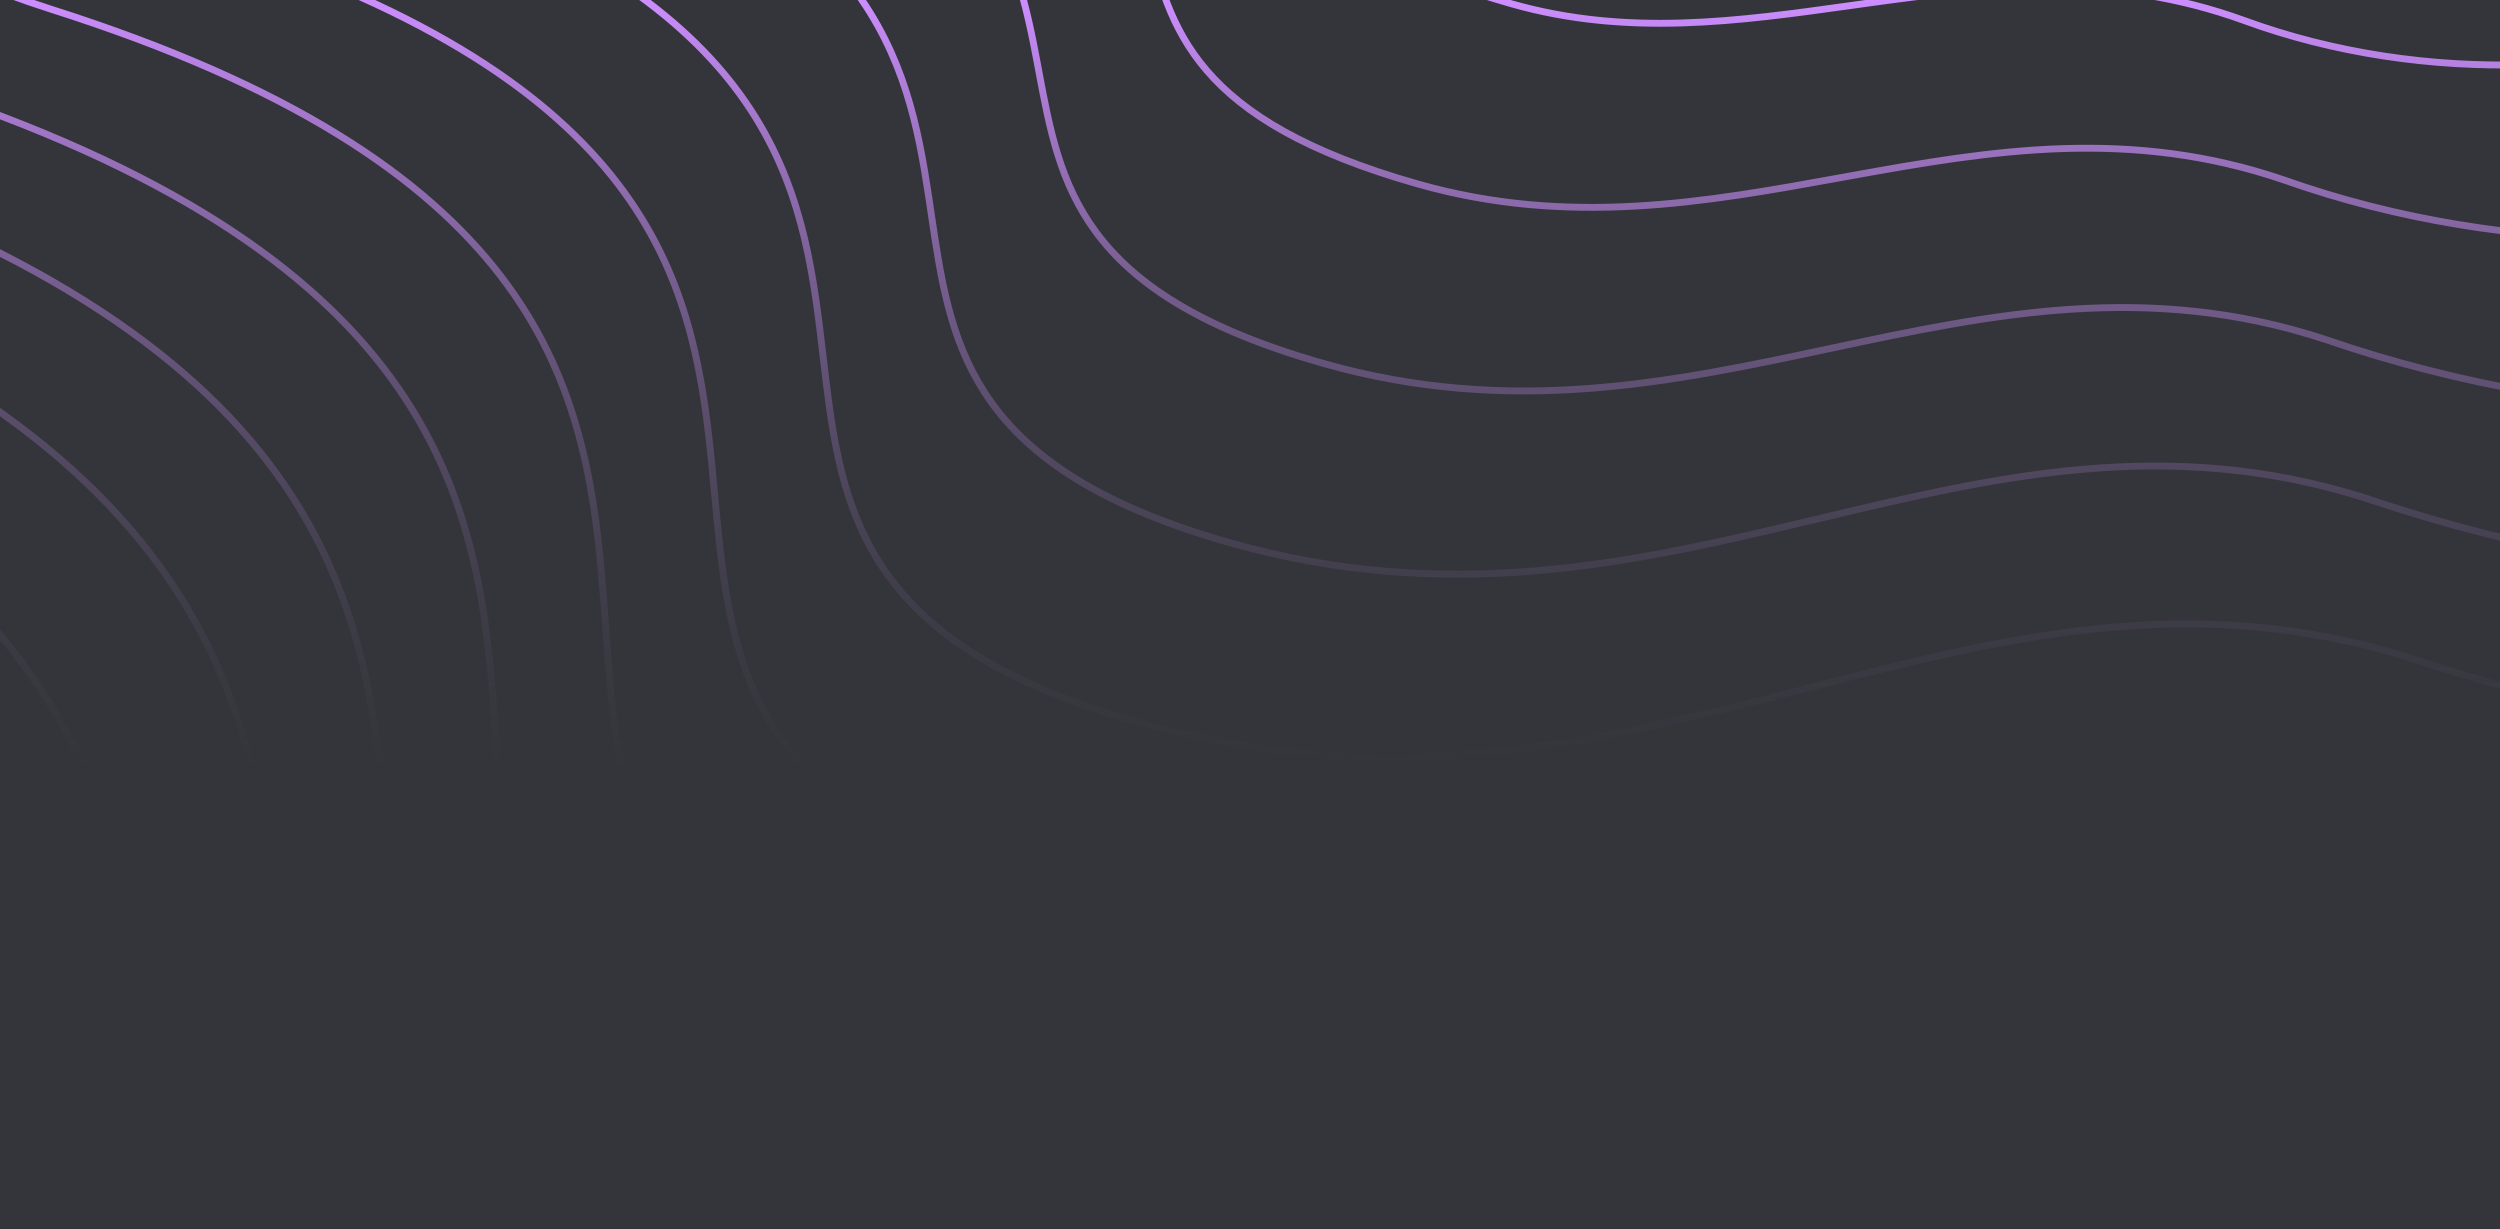 <svg viewBox="0 0 364 179" fill="none" xmlns="http://www.w3.org/2000/svg">
<g clip-path="url(#clip0_3940_76376)">
<mask id="path-1-inside-1_3940_76376" fill="white">
<path d="M0 0H364V179H0V0Z"/>
</mask>
<path d="M0 0H364V179H0V0Z" fill="#34353B"/>
<path fill-rule="evenodd" clip-rule="evenodd" d="M223.945 451.026C149.145 474.602 69.214 496.784 -35.254 467.332C-87.515 452.599 -111.156 429.908 -122.109 402.596C-127.577 388.964 -129.87 374.212 -131.016 358.79C-131.676 349.908 -131.956 340.766 -132.241 331.481L-132.241 331.478L-132.241 331.476L-132.241 331.474L-132.241 331.472L-132.241 331.469L-132.241 331.468L-132.241 331.466L-132.241 331.464L-132.241 331.462L-132.241 331.46L-132.241 331.459L-132.241 331.457L-132.241 331.456C-132.449 324.659 -132.66 317.786 -133.025 310.883C-134.751 278.138 -139.927 244.35 -164.537 212.81C-189.154 181.263 -233.269 151.895 -313.028 128.138C-392.954 104.331 -443.193 59.826 -469.185 6.348C-495.172 -47.12 -496.894 -109.501 -479.899 -169.026C-445.917 -288.056 -337.038 -395.838 -197.262 -398.294C-127.522 -399.519 -80.045 -404.91 -43.694 -414.85C-7.359 -424.786 17.877 -439.273 43.131 -458.725C56.567 -469.075 70.015 -480.838 85.143 -494.071C126.894 -530.591 181.442 -578.305 283.871 -638.405C423.567 -720.37 611.023 -704.4 748.909 -637.933C817.857 -604.697 874.465 -558.811 906.521 -506.165C938.588 -453.5 946.081 -394.072 916.775 -333.854C887.558 -273.821 872.98 -232.282 869.337 -198.581C865.697 -164.912 872.969 -139.032 887.55 -110.295C895.537 -94.553 905.724 -77.948 917.508 -58.74L917.509 -58.739C948.759 -7.802 991.237 61.436 1033.69 181.41C1060.71 257.802 1055.98 317.131 1029.06 361.686C1002.14 406.225 953.11 435.894 891.752 453.11C769.047 487.54 596.784 472.247 452.4 426.156C372.865 403.778 306.257 424.915 235.927 447.233C231.946 448.496 227.953 449.763 223.945 451.026ZM235.68 446.262C305.966 423.956 372.844 402.731 452.679 425.196L452.687 425.198L452.696 425.201C596.969 471.258 769.025 486.507 891.482 452.147C952.707 434.968 1001.47 405.408 1028.2 361.168C1054.93 316.944 1059.7 257.946 1032.74 181.744C990.334 61.88 947.954 -7.196 916.709 -58.124C904.903 -77.368 894.686 -94.02 886.658 -109.843C872.016 -138.701 864.677 -164.777 868.343 -198.689C872.005 -232.569 886.648 -274.235 915.876 -334.292C945.014 -394.164 937.581 -453.232 905.666 -505.645C873.74 -558.078 817.309 -603.852 748.474 -637.033C610.794 -703.4 423.705 -719.291 284.378 -637.542C182.038 -577.495 127.6 -529.878 85.856 -493.363C70.707 -480.112 57.229 -468.323 43.741 -457.933C18.405 -438.417 -6.947 -423.862 -43.431 -413.885C-79.899 -403.913 -127.472 -398.52 -197.244 -397.294C-336.491 -394.848 -445.05 -287.45 -478.938 -168.751C-495.879 -109.413 -494.144 -47.293 -468.286 5.911C-442.432 59.104 -392.437 103.441 -312.742 127.18C-232.879 150.968 -188.543 180.42 -163.749 212.195C-138.949 243.978 -133.756 278.017 -132.026 310.831C-131.66 317.764 -131.45 324.626 -131.243 331.399L-131.243 331.403L-131.241 331.458L-131.241 331.464L-131.241 331.47L-131.24 331.476L-131.24 331.483L-131.239 331.49C-130.956 340.746 -130.678 349.836 -130.018 358.716C-128.876 374.094 -126.593 388.729 -121.181 402.224C-110.375 429.167 -87.041 451.693 -34.983 466.37C69.189 495.738 148.879 473.637 223.645 450.073C227.669 448.804 231.68 447.531 235.68 446.262ZM-19.103 438.201C80.025 466.158 155.871 445.101 226.844 422.724C230.646 421.525 234.434 420.322 238.211 419.123C304.941 397.94 368.133 377.88 443.589 399.118C580.586 442.867 744.037 457.383 860.468 424.702C918.689 408.359 965.218 380.196 990.761 337.913C1016.31 295.615 1020.8 239.293 995.153 166.78C954.877 52.902 914.571 -12.821 884.92 -61.17C873.74 -79.4 864.074 -95.161 856.497 -110.101C842.664 -137.373 835.766 -161.934 839.219 -193.885C842.675 -225.869 856.505 -265.292 884.226 -322.274C912.036 -379.439 904.926 -435.856 874.496 -485.85C844.077 -535.825 790.363 -579.382 724.94 -610.93C594.107 -674.021 416.236 -689.181 283.682 -611.376C186.492 -554.33 134.734 -509.039 95.12 -474.375L95.118 -474.374L95.117 -474.373L95.111 -474.368L95.109 -474.366L95.109 -474.365C80.76 -461.81 68.005 -450.649 55.261 -440.828C31.302 -422.367 7.36 -408.618 -27.111 -399.188C-61.599 -389.754 -106.643 -384.637 -172.812 -383.474C-305.447 -381.144 -408.762 -278.829 -441.007 -165.842C-457.133 -109.338 -455.5 -50.121 -430.84 0.636C-406.175 51.403 -358.501 93.649 -282.659 116.248C-206.986 138.797 -165.134 166.67 -141.783 196.608C-118.437 226.538 -113.526 258.602 -111.888 289.681C-111.542 296.233 -111.342 302.757 -111.144 309.209L-111.144 309.21L-111.144 309.212L-111.144 309.213L-111.144 309.214L-111.144 309.216L-111.144 309.217L-111.144 309.218L-111.144 309.22L-111.144 309.221L-111.144 309.222L-111.144 309.224L-111.144 309.225L-111.144 309.227L-111.144 309.23C-110.874 318.043 -110.608 326.722 -109.982 335.154C-108.895 349.792 -106.719 363.797 -101.53 376.74C-91.133 402.673 -68.695 424.215 -19.103 438.201ZM443.869 398.158C368.112 376.832 304.651 396.981 237.963 418.153C234.168 419.358 230.362 420.566 226.543 421.77C155.605 444.136 80 465.111 -18.832 437.238C-68.22 423.31 -90.353 401.932 -100.602 376.368C-105.735 363.563 -107.901 349.675 -108.985 335.079C-109.61 326.651 -109.874 318.025 -110.143 309.241C-110.341 302.783 -110.541 296.241 -110.889 289.629C-112.531 258.481 -117.458 226.167 -140.994 195.993C-164.524 165.827 -206.596 137.87 -282.374 115.29C-357.983 92.76 -405.414 50.681 -429.94 0.199C-454.472 -50.294 -456.118 -109.25 -440.045 -165.567C-407.894 -278.224 -304.901 -380.153 -172.795 -382.475C-106.593 -383.638 -61.453 -388.757 -26.848 -398.223C7.773 -407.694 31.83 -421.511 55.871 -440.036C68.665 -449.895 81.447 -461.08 95.814 -473.651L95.814 -473.651L95.816 -473.652L95.82 -473.656L95.827 -473.663L95.833 -473.668L95.833 -473.668C135.44 -508.326 187.089 -553.521 284.188 -610.514C416.375 -688.102 593.878 -673.021 724.506 -610.029C789.814 -578.537 843.353 -535.092 873.641 -485.33C903.918 -435.587 910.969 -379.531 883.327 -322.711C855.595 -265.707 841.7 -226.155 838.224 -193.993C834.746 -161.799 841.711 -137.043 855.605 -109.649C863.223 -94.628 872.917 -78.821 884.12 -60.555C913.766 -12.215 953.974 53.345 994.211 167.113C1019.79 239.437 1015.26 295.428 989.905 337.396C964.543 379.379 918.286 407.434 860.198 423.739C744.016 456.351 580.771 441.878 443.886 398.163L443.877 398.16L443.869 398.158ZM229.63 395.509C162.343 416.734 90.431 436.708 -3.556 410.189C-50.576 396.922 -71.857 376.485 -81.717 351.878C-86.638 339.598 -88.701 326.311 -89.732 312.425C-90.326 304.438 -90.578 296.215 -90.834 287.865L-90.834 287.863L-90.834 287.861L-90.834 287.859L-90.834 287.857L-90.834 287.855L-90.834 287.854L-90.834 287.852L-90.834 287.85L-90.834 287.849L-90.834 287.847L-90.834 287.845L-90.834 287.843L-90.834 287.841L-90.834 287.831C-91.022 281.705 -91.212 275.512 -91.539 269.294C-93.092 239.816 -97.747 209.41 -119.875 181.027C-142.01 152.637 -181.681 126.202 -253.421 104.815C-325.329 83.378 -370.532 43.302 -393.92 -4.858C-417.302 -53.008 -418.85 -109.182 -403.56 -162.781C-372.987 -269.959 -275.032 -367.015 -149.273 -369.226C-86.542 -370.329 -43.84 -375.182 -11.148 -384.13C21.529 -393.073 44.224 -406.112 66.936 -423.621C79.02 -432.938 91.115 -443.526 104.722 -455.438C142.278 -488.318 191.351 -531.279 283.494 -585.389C409.172 -659.193 577.812 -644.811 701.855 -584.967C763.882 -555.042 814.81 -513.725 843.652 -466.318C872.505 -418.891 879.248 -365.37 852.878 -311.14C826.598 -257.094 813.487 -219.703 810.211 -189.371C806.938 -159.071 813.476 -135.78 826.589 -109.916C833.771 -95.747 842.933 -80.801 853.532 -63.511L853.532 -63.51L853.533 -63.509L853.533 -63.508C881.644 -17.649 919.859 44.694 958.044 152.711C982.359 221.495 978.106 274.925 953.877 315.054C929.657 355.167 885.538 381.883 830.338 397.385C719.949 428.385 564.984 414.616 435.101 373.118C363.572 352.976 303.67 372.001 240.405 392.094C236.825 393.231 233.234 394.372 229.63 395.509ZM240.157 391.123C303.379 371.042 363.551 351.929 435.38 372.158L435.389 372.161L435.397 372.163C565.169 413.626 719.927 427.353 830.068 396.422C885.134 380.958 928.982 354.35 953.021 314.537C977.051 274.738 981.35 221.639 957.101 153.044C918.955 45.137 880.839 -17.043 852.733 -62.894C842.112 -80.22 832.92 -95.215 825.697 -109.463C812.523 -135.45 805.918 -158.936 809.217 -189.479C812.512 -219.989 825.687 -257.508 851.979 -311.577C878.181 -365.463 871.498 -418.623 842.797 -465.798C814.085 -512.992 763.333 -554.197 701.42 -584.066C577.583 -643.812 409.311 -658.114 284.001 -584.527C191.948 -530.47 142.985 -487.605 105.436 -454.732L105.435 -454.731C91.807 -442.8 79.682 -432.185 67.547 -422.83C44.753 -405.257 21.942 -392.149 -10.884 -383.165C-43.694 -374.185 -86.492 -369.33 -149.256 -368.226C-274.485 -366.025 -372.12 -269.354 -402.599 -162.507C-417.835 -109.094 -416.274 -53.181 -393.02 -5.295C-369.771 42.58 -324.811 82.488 -253.135 103.856C-181.291 125.274 -141.399 151.794 -119.087 180.412C-96.769 209.039 -92.097 239.696 -90.54 269.241C-90.21 275.514 -90.02 281.72 -89.833 287.845C-89.578 296.176 -89.328 304.357 -88.735 312.351C-87.707 326.194 -85.655 339.364 -80.789 351.506C-71.076 375.744 -50.101 396.017 -3.284 409.227C90.406 435.662 162.077 415.769 229.329 394.555C232.949 393.413 236.556 392.267 240.154 391.124L240.157 391.123ZM9.607 386.66C99.243 411.972 167.826 392.907 231.994 372.649C235.431 371.564 238.855 370.476 242.268 369.391C302.601 350.214 359.719 332.059 427.925 351.28C551.788 390.886 699.573 404.029 804.85 374.44C857.493 359.644 899.573 334.144 922.675 295.853C945.785 257.547 949.84 206.546 926.65 140.895C890.235 37.801 853.79 -21.703 826.982 -65.471L826.981 -65.472C816.875 -81.973 808.138 -96.237 801.289 -109.758C788.786 -134.441 782.552 -156.665 785.673 -185.578C788.796 -214.523 801.298 -250.205 826.359 -301.786C851.51 -353.551 845.079 -404.64 817.56 -449.909C790.053 -495.159 741.481 -534.595 682.327 -563.156C564.032 -620.274 403.202 -634.001 283.342 -563.558C195.469 -511.914 148.669 -470.91 112.854 -439.53C99.878 -428.162 88.345 -418.056 76.822 -409.166C55.165 -392.456 33.525 -380.014 2.367 -371.479C-28.807 -362.94 -69.527 -358.309 -129.349 -357.256C-249.289 -355.146 -342.71 -262.507 -371.868 -160.209C-386.45 -109.05 -384.974 -55.432 -362.673 -9.472C-340.367 36.499 -297.253 74.751 -228.674 95.212C-160.263 115.623 -122.436 140.85 -101.332 167.941C-80.234 195.024 -75.795 224.038 -74.314 252.17C-74.002 258.09 -73.821 263.988 -73.642 269.822L-73.642 269.824L-73.642 269.826L-73.642 269.828L-73.642 269.83L-73.642 269.833L-73.642 269.835L-73.642 269.837L-73.642 269.84L-73.642 269.843L-73.642 269.845L-73.642 269.848L-73.642 269.851L-73.642 269.854L-73.642 269.857L-73.642 269.86L-73.642 269.868L-73.641 269.875L-73.641 269.882L-73.641 269.89L-73.64 269.897L-73.64 269.905L-73.64 269.913C-73.396 277.875 -73.156 285.718 -72.591 293.334C-71.608 306.588 -69.64 319.272 -64.946 330.995C-55.54 354.488 -35.239 373.997 9.607 386.66ZM428.204 350.32C359.699 331.011 302.31 349.255 242.02 368.42L242.017 368.421L241.934 368.447C238.531 369.529 235.118 370.614 231.693 371.696C167.56 391.942 99.217 410.926 9.878 385.698C-34.763 373.092 -54.759 353.748 -64.018 330.623C-68.657 319.038 -70.614 306.471 -71.594 293.26C-72.16 285.631 -72.398 277.824 -72.641 269.873C-72.82 264.028 -73.001 258.105 -73.316 252.117C-74.8 223.918 -79.256 194.653 -100.543 167.326C-121.825 140.008 -159.873 114.696 -228.388 94.254C-296.735 73.862 -339.605 35.778 -361.773 -9.908C-383.946 -55.604 -385.435 -108.962 -370.906 -159.935C-341.843 -261.902 -248.742 -354.155 -129.331 -356.256C-69.477 -357.309 -28.661 -361.943 2.631 -370.515C33.938 -379.09 55.694 -391.601 77.433 -408.374C89.007 -417.305 100.571 -427.436 113.568 -438.823C149.376 -470.198 196.066 -511.106 283.849 -562.696C403.34 -632.923 563.802 -619.274 681.893 -562.256C740.932 -533.749 789.328 -494.427 816.705 -449.39C844.072 -404.372 850.443 -353.644 825.46 -302.223C800.387 -250.619 787.821 -214.808 784.678 -185.685C781.532 -156.53 787.832 -134.11 800.397 -109.306C807.286 -95.705 816.052 -81.394 826.181 -64.856C852.984 -21.097 889.331 38.244 925.707 141.228C948.83 206.69 944.73 257.361 921.818 295.337C898.898 333.328 857.089 358.719 804.579 373.477C699.551 402.996 551.973 389.896 428.221 350.325L428.212 350.322L428.204 350.32ZM234.89 344.343C174.55 363.402 110.051 381.342 25.755 357.525C-16.421 345.609 -35.519 327.25 -44.369 305.136C-48.785 294.102 -50.635 282.165 -51.56 269.694C-52.092 262.512 -52.319 255.116 -52.548 247.606C-52.716 242.106 -52.887 236.545 -53.18 230.964C-54.572 204.499 -58.746 177.208 -78.58 151.735C-98.419 126.253 -133.983 102.521 -198.308 83.318C-262.803 64.066 -303.351 28.072 -324.33 -15.188C-345.304 -58.437 -346.691 -108.89 -332.978 -157.029C-305.558 -253.284 -217.701 -340.454 -104.902 -342.44C-48.65 -343.431 -10.363 -347.788 18.947 -355.821C48.242 -363.849 68.588 -375.554 88.95 -391.273C99.783 -399.636 110.628 -409.143 122.828 -419.838C156.506 -449.362 200.517 -487.944 283.15 -536.534C395.869 -602.816 547.113 -589.898 658.357 -536.157C713.984 -509.283 759.663 -472.177 785.533 -429.598C811.414 -386.999 817.463 -338.922 793.808 -290.209C770.242 -241.68 758.489 -208.113 755.552 -180.885C752.619 -153.69 758.479 -132.786 770.234 -109.567C776.672 -96.849 784.887 -83.43 794.39 -67.907L794.391 -67.905C819.599 -26.726 853.873 29.262 888.116 126.261C909.924 188.034 906.113 236.028 884.375 272.077C862.647 308.112 823.07 332.107 773.564 346.028C674.561 373.868 535.588 361.502 419.112 324.238C354.986 306.157 301.284 323.235 244.55 341.278C241.34 342.299 238.121 343.322 234.89 344.343ZM244.302 340.307C300.993 322.276 354.965 305.109 419.392 323.278L419.4 323.28L419.408 323.283C535.773 360.513 674.539 372.836 773.293 345.065C822.666 331.181 861.972 307.295 883.519 271.561C905.057 235.841 908.915 188.178 887.173 126.594C852.969 29.705 818.794 -26.121 793.59 -67.291C784.065 -82.851 775.821 -96.317 769.341 -109.116C757.525 -132.456 751.598 -153.555 754.558 -180.993C757.514 -208.398 769.332 -242.094 792.909 -290.646C816.397 -339.015 810.407 -386.731 784.678 -429.079C758.938 -471.445 713.435 -508.438 657.922 -535.256C546.884 -588.899 396.007 -601.737 283.657 -535.672C201.115 -487.135 157.214 -448.65 123.542 -419.132C111.32 -408.418 100.446 -398.885 89.561 -390.481C69.116 -374.699 48.655 -362.926 19.212 -354.856C-10.217 -346.791 -48.6 -342.431 -104.884 -341.44C-217.154 -339.464 -304.69 -252.68 -332.016 -156.755C-345.677 -108.803 -344.276 -58.609 -323.43 -15.624C-302.589 27.351 -262.284 63.177 -198.022 82.36C-133.592 101.594 -97.808 125.411 -77.791 151.12C-57.768 176.837 -53.578 204.378 -52.182 230.911C-51.887 236.52 -51.717 242.067 -51.55 247.542L-51.55 247.546L-51.548 247.601L-51.548 247.607L-51.547 247.613L-51.547 247.62C-51.319 255.099 -51.094 262.442 -50.562 269.62C-49.641 282.048 -47.801 293.868 -43.441 304.764C-34.738 326.51 -15.945 344.704 26.027 356.563C110.026 380.296 174.284 362.438 234.589 343.389C237.837 342.363 241.074 341.334 244.302 340.307ZM38.903 333.994C118.849 356.604 180.019 339.573 237.24 321.481C240.293 320.516 243.335 319.547 246.368 318.582L246.383 318.577L246.399 318.572C300.201 301.445 351.119 285.237 411.922 302.397C522.378 337.769 654.171 349.509 748.061 323.081C795.012 309.865 832.549 287.086 853.159 252.874C873.777 218.647 877.391 173.083 856.709 114.442C824.235 22.367 791.731 -30.782 767.826 -69.87C758.814 -84.605 751.025 -97.342 744.92 -109.413C733.774 -131.449 728.219 -151.286 731 -177.095C733.784 -202.935 744.928 -234.794 767.276 -280.858C789.712 -327.106 783.974 -372.75 759.427 -413.192C734.891 -453.614 691.57 -488.839 638.815 -514.349C533.318 -565.364 389.884 -577.627 282.983 -514.706C204.621 -468.582 162.883 -431.957 130.945 -403.932C119.376 -393.781 109.094 -384.758 98.822 -376.82C79.514 -361.901 60.224 -350.793 32.447 -343.173C4.656 -335.549 -31.649 -331.413 -84.991 -330.473C-191.973 -328.588 -275.295 -245.834 -301.3 -154.459C-314.306 -108.761 -312.99 -60.863 -293.097 -19.804C-273.199 21.266 -234.741 55.436 -173.576 73.713C-112.579 91.939 -78.86 114.465 -60.05 138.646C-41.247 162.82 -37.29 188.718 -35.97 213.837C-35.691 219.133 -35.53 224.411 -35.37 229.632L-35.37 229.645L-35.37 229.648C-35.152 236.772 -34.937 243.789 -34.433 250.601C-33.556 262.44 -31.801 273.773 -27.612 284.25C-19.216 305.251 -1.098 322.682 38.903 333.994ZM412.202 301.437C351.098 284.189 299.909 300.486 246.151 317.602C243.089 318.576 240.019 319.554 236.939 320.528C179.752 338.608 118.823 355.558 39.175 333.032C-0.621 321.777 -18.435 304.511 -26.684 283.879C-30.817 273.539 -32.562 262.323 -33.435 250.527C-33.94 243.718 -34.152 236.754 -34.369 229.66L-34.369 229.646C-34.528 224.426 -34.69 219.135 -34.971 213.785C-36.295 188.598 -40.269 162.449 -59.261 138.032C-78.248 113.623 -112.187 91.013 -173.29 72.755C-234.223 54.547 -272.437 20.545 -292.197 -20.24C-311.962 -61.035 -313.291 -108.673 -300.338 -154.185C-274.427 -245.231 -191.425 -327.597 -84.974 -329.473C-31.599 -330.414 4.802 -334.552 32.712 -342.209C60.637 -349.869 80.043 -361.046 99.433 -376.029C109.757 -384.006 120.069 -393.056 131.66 -403.226L131.66 -403.226L131.66 -403.227C163.591 -431.245 205.219 -467.773 283.491 -513.844C390.023 -576.549 533.088 -564.364 638.38 -513.449C691.02 -487.994 734.166 -452.882 758.572 -412.673C782.966 -372.482 788.645 -327.198 766.376 -281.295C744.018 -235.208 732.809 -203.22 730.006 -177.202C727.198 -151.152 732.82 -131.119 744.027 -108.961C750.173 -96.811 757.991 -84.027 767.025 -69.256C790.925 -30.177 823.33 22.809 855.766 114.774C876.381 173.226 872.722 218.461 852.302 252.358C831.874 286.27 794.607 308.94 747.79 322.118C654.15 348.476 522.564 336.78 412.218 301.442L412.21 301.44L412.202 301.437ZM239.925 295.353C186.248 312.339 128.86 328.332 53.858 307.102C16.33 296.479 -0.676 280.109 -8.556 260.381C-12.487 250.541 -14.134 239.897 -14.956 228.781C-15.43 222.38 -15.631 215.786 -15.836 209.092C-15.985 204.19 -16.137 199.235 -16.398 194.264C-17.636 170.682 -21.348 146.376 -38.98 123.688C-56.619 100.992 -88.242 79.847 -145.456 62.736C-202.839 45.574 -238.922 13.488 -257.591 -25.079C-276.256 -63.635 -277.489 -108.612 -265.288 -151.522C-240.891 -237.32 -162.722 -315.025 -62.352 -316.795C-12.316 -317.678 21.737 -321.561 47.803 -328.718C73.854 -335.87 91.945 -346.297 110.054 -360.302C119.687 -367.753 129.332 -376.223 140.183 -385.753L140.184 -385.754C170.143 -412.065 209.299 -446.454 282.809 -489.759C383.098 -548.84 517.656 -537.323 616.624 -489.425C666.113 -465.473 706.756 -432.399 729.775 -394.441C752.806 -356.465 758.19 -313.601 737.139 -270.171C716.177 -226.924 705.725 -197.017 703.114 -172.762C700.506 -148.539 705.714 -129.921 716.168 -109.235C721.893 -97.905 729.199 -85.948 737.652 -72.115C760.076 -35.417 790.569 14.486 821.032 100.935C840.435 155.995 837.047 198.784 817.7 230.928C798.362 263.057 763.141 284.447 719.096 296.856C631.015 321.67 507.381 310.647 403.765 277.437C346.739 261.328 298.984 276.543 248.514 292.623C245.661 293.532 242.798 294.444 239.925 295.353ZM248.266 291.652C298.692 275.584 346.718 260.28 404.045 276.477L404.053 276.479L404.062 276.482C507.567 309.658 630.993 320.637 718.825 295.893C762.736 283.522 797.685 262.242 816.843 230.412C835.992 198.598 839.425 156.139 820.089 101.267C789.665 14.929 759.27 -34.813 736.85 -71.502C728.376 -85.371 721.041 -97.374 715.275 -108.784C704.761 -129.591 699.485 -148.405 702.119 -172.869C704.75 -197.302 715.266 -227.337 736.239 -270.607C757.123 -313.693 751.798 -356.198 728.92 -393.923C706.03 -431.667 665.563 -464.628 616.188 -488.525C517.426 -536.324 383.236 -547.761 283.316 -488.897C209.897 -445.645 170.851 -411.354 140.899 -385.048C130.026 -375.499 120.351 -367.002 110.666 -359.511C92.475 -345.443 74.267 -334.947 48.068 -327.754C21.883 -320.564 -12.266 -316.679 -62.334 -315.796C-162.173 -314.035 -240.023 -236.717 -264.326 -151.249C-276.474 -108.525 -275.228 -63.808 -256.691 -25.515C-238.16 12.768 -202.32 44.686 -145.17 61.778C-87.85 78.92 -56.006 100.15 -38.191 123.074C-20.369 146.005 -16.641 170.563 -15.399 194.212C-15.135 199.237 -14.984 204.204 -14.835 209.105L-14.834 209.118L-14.834 209.121C-14.631 215.779 -14.432 222.315 -13.959 228.707C-13.14 239.78 -11.503 250.307 -7.627 260.01C0.106 279.369 16.806 295.575 54.131 306.14C128.835 327.285 185.981 311.375 239.623 294.4C242.513 293.485 245.394 292.568 248.266 291.652ZM68.217 281.331C138.472 301.238 192.229 286.242 242.503 270.315C245.193 269.463 247.872 268.609 250.544 267.757L250.545 267.757L250.546 267.756L250.547 267.756C297.818 252.679 342.535 238.417 395.936 253.517C492.985 284.655 608.786 294.992 691.29 271.724C732.547 260.089 765.543 240.031 783.66 209.897C801.787 179.749 804.959 139.621 786.784 87.992C758.251 6.936 729.689 -39.858 708.686 -74.266L708.685 -74.269C700.77 -87.236 693.929 -98.444 688.567 -109.064C678.779 -128.455 673.902 -145.905 676.344 -168.609C678.789 -191.344 688.576 -219.381 708.209 -259.928C727.931 -300.658 722.886 -340.857 701.311 -376.471C679.747 -412.066 641.676 -443.079 595.321 -465.538C502.622 -510.45 376.584 -521.251 282.642 -465.85C213.79 -425.246 177.114 -393.001 149.055 -368.332L149.054 -368.332C138.892 -359.397 129.859 -351.456 120.838 -344.472C103.88 -331.343 86.939 -321.569 62.545 -314.864C38.136 -308.155 6.246 -304.514 -40.617 -303.687C-134.64 -302.027 -207.862 -229.159 -230.715 -148.706C-242.144 -108.469 -240.989 -66.291 -223.504 -30.133C-206.015 6.035 -172.212 36.124 -118.46 52.217C-64.877 68.259 -35.266 88.081 -18.752 109.353C-2.243 130.618 1.233 153.4 2.392 175.508C2.637 180.166 2.779 184.811 2.919 189.407C3.11 195.684 3.299 201.869 3.743 207.87C4.513 218.294 6.056 228.277 9.739 237.508C17.124 256.015 33.061 271.369 68.217 281.331ZM396.216 252.557C342.515 237.369 297.526 251.72 250.298 266.785C247.607 267.644 244.909 268.504 242.201 269.362C191.962 285.277 138.447 300.192 68.489 280.369C33.538 270.465 17.906 255.276 10.668 237.137C7.039 228.044 5.507 218.177 4.74 207.797C4.297 201.81 4.11 195.69 3.92 189.454L3.92 189.453L3.92 189.452L3.92 189.451L3.92 189.45L3.92 189.449L3.92 189.448L3.92 189.446L3.92 189.445L3.92 189.444L3.92 189.442L3.92 189.441L3.92 189.439L3.92 189.437L3.92 189.435L3.92 189.434L3.92 189.432L3.92 189.422L3.92 189.412L3.919 189.403L3.919 189.394L3.918 189.385L3.918 189.377L3.918 189.369L3.917 189.361L3.917 189.354L3.917 189.347L3.916 189.34L3.916 189.334L3.916 189.328C3.777 184.763 3.637 180.136 3.391 175.455C2.228 153.28 -1.265 130.248 -17.962 108.74C-34.653 87.24 -64.485 67.332 -118.173 51.259C-171.693 35.236 -205.252 5.315 -222.604 -30.569C-239.962 -66.463 -241.129 -108.382 -229.753 -148.433C-206.994 -228.557 -134.09 -301.036 -40.599 -302.687C6.296 -303.515 38.283 -307.158 62.81 -313.9C87.354 -320.645 104.41 -330.488 121.45 -343.681C130.524 -350.706 139.586 -358.673 149.77 -367.627C177.823 -392.29 214.389 -424.438 283.15 -464.989C376.723 -520.171 502.392 -509.451 594.885 -464.638C641.125 -442.235 679.021 -411.335 700.455 -375.953C721.878 -340.59 726.864 -300.75 707.309 -260.364C687.665 -219.794 677.814 -191.629 675.35 -168.716C672.882 -145.771 677.825 -128.126 687.675 -108.614C693.076 -97.913 699.947 -86.657 707.885 -73.654C728.882 -39.254 757.347 7.378 785.841 88.324C803.949 139.765 800.732 179.563 782.803 209.382C764.866 239.215 732.141 259.164 691.019 270.762C608.765 293.959 493.171 283.666 396.233 252.562L396.225 252.56L396.216 252.557ZM245.08 245.276C198.208 260.143 148.082 274.144 82.573 255.559C49.79 246.258 34.922 231.921 28.032 214.633C24.596 206.013 23.157 196.69 22.439 186.959C22.026 181.357 21.85 175.582 21.671 169.722C21.54 165.432 21.408 161.097 21.18 156.75C20.099 136.116 16.859 114.859 1.475 95.018C-13.916 75.17 -41.515 56.67 -91.466 41.697C-141.588 26.673 -173.11 -1.419 -189.42 -35.189C-205.725 -68.949 -206.801 -108.327 -196.144 -145.892C-174.836 -220.999 -106.56 -289.03 -18.884 -290.58C24.805 -291.352 54.533 -294.75 77.286 -301.011C100.023 -307.268 115.813 -316.389 131.62 -328.642C140.027 -335.159 148.446 -342.569 157.918 -350.907L157.92 -350.909L157.923 -350.911C184.083 -373.938 218.28 -404.04 282.473 -441.943C370.068 -493.663 487.586 -483.579 574.016 -441.653C617.236 -420.687 652.736 -391.735 672.844 -358.502C692.963 -325.251 697.669 -287.716 679.277 -249.686C660.974 -211.839 651.851 -185.673 649.572 -164.457C647.297 -143.272 651.841 -126.99 660.965 -108.895C665.962 -98.984 672.339 -88.522 679.719 -76.418C699.299 -44.301 725.931 -0.616 752.534 75.047C769.48 123.246 766.524 160.714 749.619 188.866C732.722 217.003 701.951 235.73 663.482 246.592C586.555 268.313 478.587 258.663 388.104 229.597C338.33 215.505 296.649 228.815 252.577 242.888C250.086 243.683 247.588 244.481 245.08 245.276ZM252.328 241.917C296.356 227.856 338.309 214.457 388.385 228.637L388.393 228.639L388.402 228.642C478.773 257.674 586.534 267.28 663.21 245.629C701.544 234.805 732.045 216.188 748.761 188.351C765.469 160.528 768.47 123.39 751.59 75.379C725.027 -0.175 698.493 -43.697 678.917 -75.806L678.917 -75.806C671.516 -87.946 665.109 -98.454 660.072 -108.444C650.887 -126.662 646.276 -143.138 648.578 -164.564C650.876 -185.957 660.062 -212.252 678.377 -250.121C696.602 -287.808 691.956 -324.984 671.988 -357.985C652.009 -391.004 616.685 -419.843 573.579 -440.753C487.355 -482.579 370.207 -492.583 282.982 -441.082C218.879 -403.233 184.792 -373.228 158.639 -350.207L158.639 -350.207C149.143 -341.848 140.693 -334.41 132.233 -327.852C116.344 -315.535 100.438 -306.345 77.551 -300.047C54.68 -293.753 24.855 -290.353 -18.866 -289.58C-106.009 -288.039 -173.967 -220.398 -195.182 -145.619C-205.787 -108.24 -204.697 -69.12 -188.519 -35.624C-172.346 -2.138 -141.067 25.785 -91.179 40.739C-41.122 55.743 -13.303 74.329 2.265 94.405C17.838 114.489 21.095 135.997 22.179 156.698C22.41 161.099 22.542 165.447 22.672 169.737L22.672 169.745C22.85 175.572 23.023 181.29 23.436 186.885C24.152 196.573 25.58 205.779 28.961 214.263C35.704 231.183 50.268 245.354 82.846 254.597C148.057 273.097 197.94 259.178 244.777 244.323C247.302 243.522 249.818 242.719 252.328 241.917ZM247.383 220.237C203.89 234.044 157.37 247.05 96.573 229.787C66.147 221.147 52.34 207.826 45.942 191.758C42.752 183.747 41.417 175.086 40.75 166.047C40.367 160.848 40.203 155.488 40.038 150.049L40.037 150.036L40.037 150.029C39.916 146.047 39.793 142.023 39.582 137.991C38.579 118.831 35.573 99.098 21.305 80.681C7.03 62.256 -18.57 45.078 -64.916 31.174C-111.432 17.219 -140.689 -8.876 -155.828 -40.248C-170.962 -71.61 -171.961 -108.189 -162.07 -143.082C-142.295 -212.845 -78.931 -276.039 2.442 -277.479C42.979 -278.196 70.56 -281.352 91.668 -287.165C112.76 -292.974 127.408 -301.443 142.072 -312.819C149.87 -318.87 157.679 -325.75 166.467 -333.491L166.469 -333.493L166.472 -333.496L166.474 -333.498C190.748 -354.883 222.483 -382.842 282.051 -418.044C363.342 -466.083 472.4 -456.716 552.605 -417.776C592.713 -398.303 625.659 -371.411 644.322 -340.541C662.996 -309.652 667.364 -274.78 650.292 -239.45C633.309 -204.303 624.847 -180.007 622.733 -160.31C620.622 -140.645 624.837 -125.53 633.3 -108.729C637.935 -99.528 643.852 -89.815 650.698 -78.576L650.699 -78.574C668.867 -48.747 693.583 -8.172 718.268 62.101C733.995 106.869 731.254 141.677 715.56 167.833C699.875 193.975 671.313 211.37 635.614 221.459C564.225 241.634 464.035 232.67 380.073 205.675C333.898 192.592 295.233 204.949 254.338 218.019C252.027 218.758 249.71 219.499 247.383 220.237ZM254.089 217.049C294.94 203.99 333.878 191.544 380.354 204.716L380.362 204.718L380.371 204.721C464.221 231.682 564.204 240.601 635.342 220.497C670.907 210.446 699.198 193.16 714.703 167.318C730.199 141.491 732.985 107.013 717.325 62.432C692.678 -7.73 668.06 -48.144 649.896 -77.963C643.028 -89.238 637.083 -98.998 632.407 -108.279C623.882 -125.202 619.602 -140.51 621.739 -160.416C623.872 -180.291 632.398 -204.715 649.392 -239.885C666.297 -274.872 661.988 -309.385 643.466 -340.023C624.932 -370.681 592.161 -397.459 552.168 -416.876C472.169 -455.716 363.481 -465.004 282.56 -417.183C223.082 -382.034 191.457 -354.173 167.19 -332.793C158.379 -325.03 150.537 -318.122 142.685 -312.029C127.938 -300.589 113.175 -292.052 91.933 -286.201C70.707 -280.355 43.029 -277.197 2.46 -276.479C-78.38 -275.048 -141.425 -212.245 -161.108 -142.809C-170.946 -108.102 -169.935 -71.781 -154.928 -40.682C-139.926 -9.594 -110.911 16.331 -64.629 30.216C-18.177 44.152 7.644 61.415 22.095 80.068C36.552 98.729 39.574 118.712 40.581 137.939C40.795 142.023 40.917 146.057 41.038 150.036L41.038 150.038L41.038 150.05L41.038 150.056L41.038 150.057C41.203 155.468 41.364 160.777 41.748 165.973C42.411 174.969 43.736 183.514 46.871 191.388C53.123 207.088 66.626 220.244 96.847 228.825C157.344 246.003 203.622 233.079 247.081 219.284C249.416 218.543 251.743 217.799 254.064 217.057L254.07 217.055L254.076 217.053L254.082 217.051L254.089 217.049ZM250.196 196.547C209.604 209.086 166.343 220.968 110.297 205.054C81.626 196.912 68.401 184.546 62.12 169.687C58.989 162.279 57.597 154.283 56.849 145.947C56.399 140.936 56.181 135.77 55.959 130.529L55.959 130.527L55.959 130.524L55.959 130.521L55.958 130.518L55.958 130.516L55.957 130.486C55.811 127.046 55.664 123.573 55.449 120.092C54.359 102.442 51.518 84.274 38.377 67.275C25.231 50.269 1.721 34.364 -40.856 21.386L-40.719 20.936L-40.856 21.385C-83.701 8.281 -110.783 -16.03 -124.878 -45.2C-138.968 -74.36 -140.055 -108.322 -131.014 -140.696C-112.938 -205.426 -54.321 -263.974 22.192 -265.284C60.076 -265.935 85.844 -268.903 105.541 -274.345C125.223 -279.784 138.864 -287.698 152.488 -298.279C159.636 -303.829 166.785 -310.12 174.8 -317.173L174.801 -317.174C197.361 -337.027 226.786 -362.919 282.358 -395.343C357.824 -439.373 458.635 -430.731 532.824 -394.725C569.924 -376.719 600.418 -351.846 617.768 -323.231C635.129 -294.598 639.322 -262.22 623.798 -229.303L623.796 -229.301C608.358 -197.056 600.658 -174.643 598.741 -156.372C596.826 -138.131 600.672 -123.986 608.415 -108.261C612.756 -99.444 618.331 -90.123 624.798 -79.309C641.41 -51.533 663.913 -13.906 686.546 50.327C701.01 91.423 698.451 123.527 683.94 147.754C669.438 171.966 643.061 188.21 610.102 197.726C544.193 216.755 451.709 208.963 374.133 183.887C330.894 171.478 294.535 182.774 256.156 194.699L256.14 194.704C254.164 195.317 252.183 195.933 250.196 196.547ZM255.918 193.725C294.252 181.813 330.88 170.431 374.416 182.928L374.424 182.93L374.432 182.933C451.893 207.972 544.166 215.722 609.824 196.765C642.649 187.288 668.759 171.155 683.082 147.24C697.397 123.34 700 91.564 685.602 50.66C663.006 -13.47 640.6 -50.932 623.995 -78.697L623.994 -78.698C617.504 -89.548 611.901 -98.918 607.518 -107.819C599.716 -123.664 595.807 -138 597.746 -156.477C599.682 -174.923 607.444 -197.463 622.893 -229.731C638.257 -262.306 634.123 -294.329 616.913 -322.712C599.692 -351.115 569.372 -375.875 532.387 -393.825C458.405 -429.731 357.961 -438.295 282.862 -394.479C227.383 -362.11 198.068 -336.314 175.514 -316.467C167.478 -309.395 160.299 -303.078 153.102 -297.489C139.395 -286.844 125.639 -278.861 105.807 -273.381C85.991 -267.906 60.127 -264.936 22.209 -264.284C-53.774 -262.984 -112.068 -204.823 -130.051 -140.428C-139.039 -108.24 -137.942 -74.535 -123.978 -45.635C-110.018 -16.745 -83.175 7.397 -40.564 20.429C2.119 33.44 25.847 49.431 39.168 66.663C52.495 83.903 55.353 102.318 56.447 120.03C56.666 123.571 56.814 127.072 56.96 130.528C57.18 135.744 57.397 140.859 57.845 145.858C58.589 154.147 59.967 162.027 63.041 169.298C69.17 183.797 82.095 196.006 110.57 204.092C166.319 219.922 209.339 208.121 249.901 195.591C251.847 194.99 253.788 194.387 255.724 193.785L255.851 193.746L255.918 193.725ZM124.005 180.319C175.301 194.886 215.303 184.127 252.994 172.855C254.642 172.362 256.285 171.868 257.925 171.375L257.947 171.369C293.811 160.593 327.871 150.359 368.178 162.096C439.37 185.253 524.146 191.874 584.576 173.991C614.795 165.047 638.988 149.956 652.306 127.673C665.633 105.375 668.012 75.975 654.809 38.552L654.808 38.552C634.237 -19.62 613.948 -54.278 598.896 -79.99L598.896 -79.991C592.8 -90.403 587.564 -99.348 583.515 -107.794C576.493 -122.443 573.015 -135.62 574.734 -152.437C576.455 -169.282 583.393 -189.812 597.286 -219.154L597.289 -219.16C611.266 -249.663 607.247 -279.546 591.2 -305.923C575.164 -332.282 547.121 -355.136 513.029 -371.676C444.856 -404.749 352.291 -412.664 282.652 -372.644C231.081 -343.008 203.97 -319.182 183.123 -300.861L183.121 -300.86L183.119 -300.858L183.117 -300.857C175.874 -294.491 169.386 -288.789 162.891 -283.739C150.305 -273.955 137.672 -266.594 119.4 -261.527C101.113 -256.456 77.159 -253.677 41.928 -253.09C-29.726 -251.912 -83.595 -198.009 -99.972 -138.313C-108.163 -108.456 -106.988 -77.112 -93.942 -50.154C-80.891 -23.186 -55.984 -0.658 -16.811 11.595L-16.81 11.595C21.999 23.648 43.416 38.279 55.435 53.867C67.449 69.449 70.124 86.052 71.302 102.192C71.517 105.144 71.683 108.088 71.847 111.008L71.848 111.027C72.131 116.064 72.41 121.03 72.934 125.847C73.763 133.481 75.211 140.811 78.285 147.616C84.448 161.265 97.091 172.676 124.005 180.319ZM368.465 161.138C327.865 149.313 293.54 159.628 257.722 170.392L257.713 170.395C256.048 170.895 254.379 171.397 252.707 171.897C215.043 183.161 175.28 193.84 124.279 179.357C97.55 171.767 85.202 160.505 79.196 147.205C76.184 140.536 74.752 133.323 73.928 125.739C73.407 120.943 73.131 116.028 72.849 111.013C72.685 108.081 72.518 105.115 72.299 102.119C71.118 85.922 68.424 69.075 56.227 53.257C44.035 37.444 22.402 22.726 -16.513 10.64C-55.453 -1.54 -80.125 -23.898 -93.042 -50.59C-105.964 -77.291 -107.147 -108.38 -99.008 -138.048C-82.725 -197.402 -29.182 -250.921 41.944 -252.091C77.21 -252.678 101.26 -255.46 119.667 -260.564C138.089 -265.672 150.838 -273.102 163.505 -282.95C170.049 -288.038 176.567 -293.766 183.833 -300.151C204.674 -318.467 231.676 -342.196 283.15 -371.777C352.426 -411.588 444.627 -403.748 512.592 -370.776C546.569 -354.293 574.438 -331.551 590.346 -305.403C606.243 -279.274 610.201 -249.742 596.381 -219.58C582.476 -190.213 575.478 -169.557 573.739 -152.538C571.997 -135.492 575.534 -122.128 582.613 -107.361C586.706 -98.825 591.972 -89.829 598.09 -79.381L598.091 -79.377L598.092 -79.377C613.136 -53.681 633.328 -19.192 653.866 38.885C667.001 76.114 664.58 105.187 651.447 127.16C638.305 149.149 614.377 164.128 584.292 173.032C524.114 190.841 439.549 184.261 368.48 161.143L368.472 161.14L368.465 161.138ZM255.785 149.163C220.997 159.167 184.253 168.802 137.709 155.584C112.551 148.439 100.491 137.984 94.444 125.546C89.427 115.226 88.582 103.576 87.708 91.532L87.708 91.523C87.534 89.126 87.359 86.713 87.149 84.293C85.884 69.663 83.374 54.623 72.487 40.459C61.596 26.289 42.269 12.93 7.23 1.804L7.228 1.803C-28.274 -9.599 -51.005 -30.344 -63.012 -55.108C-75.014 -79.864 -76.278 -108.59 -68.937 -135.929C-54.258 -190.594 -5.135 -239.85 61.657 -240.898C94.236 -241.419 116.376 -244.01 133.253 -248.71C150.114 -253.406 161.741 -260.212 173.288 -269.201C179.136 -273.754 184.969 -278.872 191.451 -284.56C210.585 -301.351 235.378 -323.108 282.94 -349.947C346.753 -385.956 431.071 -378.767 493.228 -348.627C524.312 -333.554 549.903 -312.719 564.627 -288.616C579.36 -264.496 583.205 -237.106 570.775 -209.017L570.771 -209.008C558.422 -182.57 552.247 -163.921 550.722 -148.502C549.199 -133.109 552.308 -120.9 558.61 -107.326C562.385 -99.196 567.288 -90.61 573.021 -80.566C576.892 -73.787 581.142 -66.343 585.679 -57.929C596.922 -37.079 609.878 -10.357 623.066 26.776L623.066 26.776C635.008 60.527 632.81 87.223 620.666 107.592C608.532 127.945 586.524 141.884 559.045 150.254C504.095 166.993 427.024 161.543 362.217 140.305C324.837 129.236 293.068 138.404 259.716 148.029C258.408 148.407 257.098 148.785 255.785 149.163ZM259.506 147.049C292.811 137.436 324.839 128.191 362.508 139.348L362.515 139.35L362.522 139.352C427.2 160.55 504.055 165.959 558.753 149.298C586.098 140.968 607.846 127.142 619.807 107.08C631.759 87.033 633.996 60.662 622.123 27.11C608.956 -9.966 596.022 -36.642 584.799 -57.454C580.294 -65.809 576.056 -73.233 572.187 -80.011C566.431 -90.093 561.492 -98.746 557.703 -106.905C551.348 -120.594 548.182 -132.984 549.727 -148.601C551.269 -164.191 557.502 -182.962 569.863 -209.427C582.141 -237.178 578.357 -264.22 563.773 -288.095C549.178 -311.988 523.76 -332.711 492.792 -347.727C430.844 -377.766 346.885 -384.882 283.432 -349.076C235.971 -322.294 211.286 -300.633 192.157 -283.847C185.656 -278.142 179.796 -273 173.902 -268.412C162.274 -259.36 150.532 -252.484 133.521 -247.747C116.524 -243.013 94.287 -240.42 61.673 -239.898C-4.597 -238.858 -53.387 -189.981 -67.971 -135.67C-75.261 -108.521 -73.992 -80.048 -62.112 -55.545C-50.236 -31.05 -27.735 -10.476 7.533 0.851C42.679 12.011 62.218 25.457 73.28 39.849C84.346 54.246 86.876 69.524 88.146 84.206C88.358 86.664 88.535 89.102 88.711 91.515C89.587 103.558 90.418 114.978 95.344 125.109C101.227 137.211 112.999 147.527 137.982 154.622C184.235 167.757 220.741 158.2 255.508 148.201C256.067 148.041 256.625 147.88 257.183 147.719L258.363 147.379L259.257 147.121L259.506 147.049ZM151.425 130.846C193.218 142.715 226.703 134.204 258.589 125.467C259.553 125.203 260.516 124.939 261.477 124.674C292.321 116.204 321.81 108.105 356.27 118.51C414.693 137.83 484.058 142.108 533.528 126.515C558.267 118.717 578.089 105.93 589.04 87.507C600 69.067 602.018 45.075 591.337 14.997L591.337 14.997C579.42 -18.382 567.812 -42.583 557.781 -61.578C554 -68.739 550.449 -75.149 547.192 -81.028L547.19 -81.032L547.185 -81.041L547.177 -81.055L547.176 -81.056L547.176 -81.058C542.794 -88.968 538.945 -95.916 535.784 -102.436L526.698 -144.303C526.706 -144.392 526.714 -144.482 526.723 -144.571C528.052 -158.565 533.466 -175.331 544.269 -198.866L544.272 -198.873L544.275 -198.879C555.157 -224.554 551.487 -249.449 538.066 -271.312C524.656 -293.159 501.517 -311.975 473.441 -325.582C417.299 -352.789 341.229 -359.25 283.243 -327.252C239.7 -303.225 217.229 -283.539 199.808 -268.277L199.807 -268.277C194.081 -263.261 188.901 -258.723 183.698 -254.666C173.19 -246.473 162.57 -240.22 147.119 -235.896C131.653 -231.567 111.326 -229.165 81.401 -228.709C19.469 -227.791 -24.908 -183.182 -37.887 -133.548C-44.378 -108.726 -43.026 -82.619 -32.068 -60.066C-21.106 -37.505 -0.551 -18.543 31.28 -7.992L31.282 -7.991C62.553 2.209 79.789 14.295 89.553 27.047C99.314 39.794 101.658 53.27 103.011 66.391C103.206 68.29 103.381 70.183 103.555 72.067C104.58 83.162 105.573 93.923 110.62 103.475C116.549 114.7 128.025 124.199 151.425 130.846ZM546.332 -80.517C542.719 -87.038 539.459 -92.924 536.648 -98.451L557.104 -4.192C547.354 -30.369 538.002 -50.021 529.874 -65.82C526.851 -71.695 524.002 -77.03 521.366 -81.965L521.366 -81.966C516.303 -91.447 512.026 -99.454 508.819 -106.988C503.957 -118.41 501.584 -128.685 502.715 -141.234C503.825 -153.547 508.312 -168.083 517.2 -188.068L526.031 -147.376C527.783 -160.981 533.223 -177.198 543.357 -199.277C554.094 -224.616 550.485 -249.169 537.214 -270.789C523.932 -292.428 500.964 -311.132 473.005 -324.682C417.074 -351.787 341.357 -358.179 283.726 -326.377C240.289 -302.407 217.926 -282.817 200.509 -267.56L200.506 -267.557L200.503 -267.555L200.502 -267.554L200.499 -267.552L200.499 -267.551L200.492 -267.545C194.755 -262.519 189.554 -257.964 184.313 -253.877C173.725 -245.622 162.99 -239.299 147.388 -234.933C131.802 -230.57 111.377 -228.165 81.416 -227.709C20.001 -226.799 -24.036 -182.564 -36.92 -133.295C-43.36 -108.666 -42.007 -82.809 -31.168 -60.503C-20.335 -38.206 -0.004 -19.416 31.593 -8.942C62.971 1.294 80.415 13.468 90.347 26.439C100.282 39.414 102.648 53.123 104.005 66.289C104.203 68.203 104.379 70.104 104.553 71.989L104.555 72.008C105.583 83.114 106.559 93.647 111.504 103.008C117.264 113.913 128.461 123.283 151.699 129.884C193.204 141.672 226.452 133.236 258.324 124.503C259.312 124.232 260.299 123.961 261.284 123.69C292.079 115.232 321.822 107.062 356.565 117.554L356.578 117.558C414.864 136.834 484.009 141.075 533.227 125.561C557.833 117.806 577.4 105.132 588.18 86.996C598.951 68.875 601.004 45.207 590.394 15.332C578.497 -17.993 566.91 -42.149 556.897 -61.111C553.137 -68.232 549.592 -74.632 546.334 -80.514L546.332 -80.517ZM516.845 -189.706L517.2 -188.068C517.384 -188.482 517.571 -188.899 517.759 -189.318L517.763 -189.327L517.766 -189.336C527.099 -212.596 523.603 -234.995 511.497 -254.602C499.4 -274.192 478.712 -290.99 453.644 -303.129C403.518 -327.403 335.696 -333.138 283.537 -305.152C244.026 -283.951 223.882 -266.339 208.173 -252.604C203.194 -248.251 198.661 -244.288 194.099 -240.723C184.63 -233.326 175.017 -227.628 160.976 -223.675C146.92 -219.717 128.407 -217.503 101.135 -217.112C44.065 -216.326 4.433 -176.363 -6.847 -131.76C-12.489 -109.455 -11.047 -85.966 -1.133 -65.617C8.784 -45.259 27.163 -28.081 55.322 -18.38L55.325 -18.379C82.827 -9.105 97.972 1.707 106.609 13.042C115.244 24.373 117.423 36.286 118.863 47.899C119.034 49.28 119.195 50.658 119.355 52.031C120.538 62.17 121.689 72.033 126.788 80.814C132.6 90.824 143.49 99.366 165.133 105.515C202.174 116.035 232.4 108.648 261.382 101.179C261.955 101.031 262.528 100.883 263.1 100.736L263.2 100.71C291.539 93.398 318.763 86.374 350.313 96.122C402.353 113.524 464.013 116.63 508.003 102.182C530.002 94.956 547.638 83.322 557.404 66.829C567.18 50.319 569.019 29.032 559.598 2.625L559.598 2.624C558.764 0.304 557.933 -1.968 557.104 -4.192L558.656 2.961C548.028 -26.614 537.789 -48.251 528.985 -65.363C525.984 -71.196 523.146 -76.51 520.514 -81.439L520.513 -81.44C515.433 -90.951 511.123 -99.022 507.899 -106.596C502.991 -118.128 500.569 -128.57 501.719 -141.323C502.867 -154.055 507.571 -169.057 516.842 -189.718L516.838 -189.709L516.845 -189.706ZM516.845 -189.706L517.302 -189.523L516.846 -189.727L516.842 -189.718L516.845 -189.706ZM55.647 -19.326C83.255 -10.015 98.604 0.886 107.405 12.435C116.208 23.988 118.411 36.127 119.855 47.776C120.027 49.162 120.188 50.54 120.348 51.909L120.349 51.912L120.349 51.915L120.349 51.918L120.35 51.922C121.538 62.083 122.665 71.724 127.652 80.312C133.29 90.021 143.913 98.446 165.406 104.553C202.164 114.993 232.156 107.679 261.132 100.211L262.145 99.949L263.028 99.722C291.317 92.422 318.788 85.333 350.613 95.168L350.624 95.172C402.517 112.526 463.953 115.597 507.691 101.232C529.556 94.05 546.944 82.531 556.544 66.319C566.133 50.124 568.002 29.159 558.656 2.961L531.407 1.754C535.172 19.028 532.773 33.565 525.774 45.443C517.192 60.004 501.744 70.487 482.484 77.14C443.974 90.444 390.019 88.511 344.36 73.026C315.708 63.926 290.727 69.868 264.887 76.015L264.178 76.183C238.101 82.385 211.133 88.647 178.845 79.475C158.961 73.825 148.657 66.24 142.963 57.448C137.778 49.442 136.459 40.487 135.109 31.317L135.109 31.316L135.104 31.284C134.978 30.425 134.851 29.564 134.72 28.702C133.193 18.596 131.18 8.244 123.67 -1.672C119.666 -6.959 114.085 -12.139 106.151 -17.088L55.647 -19.326ZM55.647 -19.326L55.644 -19.327L55.484 -18.853L55.647 -19.326ZM108.15 -16.999C115.402 -12.278 120.633 -7.339 124.467 -2.275C132.139 7.854 134.178 18.423 135.709 28.552C135.84 29.42 135.968 30.285 136.095 31.145C137.453 40.352 138.742 49.09 143.803 56.904C149.318 65.421 159.369 72.901 179.118 78.513C211.13 87.606 237.864 81.413 263.946 75.21L264.74 75.022C290.528 68.887 315.748 62.888 344.667 72.074L344.676 72.077C390.175 87.509 443.899 89.412 482.158 76.195C501.284 69.588 516.493 59.222 524.912 44.935C531.797 33.251 534.174 18.89 530.373 1.708L500.572 0.388C500.466 9.225 498.188 17.104 494.139 24.017C486.743 36.646 473.483 45.977 456.964 52.059C423.934 64.218 377.683 63.459 338.402 49.89C312.797 41.479 290.157 46.211 266.968 51.148L266.524 51.243C243.494 56.147 219.913 61.169 192.553 53.397C174.429 48.245 164.715 41.618 159.14 34.046C153.819 26.82 152.318 18.788 150.787 10.598C150.717 10.222 150.646 9.846 150.576 9.47C149.016 1.17 147.243 -7.305 141.384 -15.527L108.15 -16.999ZM165.287 -14.468L142.644 -15.471C148.286 -7.254 150.037 1.187 151.558 9.285C151.625 9.642 151.692 9.998 151.758 10.353C153.3 18.592 154.763 26.416 159.945 33.453C165.34 40.781 174.82 47.317 192.827 52.435C219.947 60.139 243.318 55.162 266.386 50.25L266.76 50.17C289.93 45.237 312.824 40.434 338.718 48.941L338.725 48.944C377.827 62.452 423.839 63.187 456.619 51.12C473.005 45.088 486.036 35.874 493.276 23.511C497.233 16.755 499.473 9.036 499.573 0.343L464.435 -1.214C463.858 0.067 463.215 1.316 462.508 2.534C456.299 13.229 445.228 21.409 431.45 26.918C403.901 37.935 365.351 38.352 332.446 26.697C310.149 19.059 290.041 22.387 269.757 26.057C269.196 26.159 268.635 26.261 268.073 26.363C248.359 29.938 228.414 33.555 206.265 27.261C189.9 22.609 180.779 16.94 175.325 10.593C169.872 4.246 168.139 -2.725 166.436 -9.812L166.354 -10.154C166.009 -11.588 165.664 -13.026 165.287 -14.468ZM166.333 -14.421C166.678 -13.087 166.996 -11.761 167.312 -10.447L167.314 -10.438L167.314 -10.437L167.408 -10.046C169.114 -2.947 170.806 3.799 176.084 9.941C181.36 16.083 190.273 21.676 206.538 26.299C228.46 32.529 248.202 28.949 267.957 25.367L268.74 25.225L269.579 25.073C289.856 21.405 310.202 18.019 332.773 25.752L332.778 25.754C365.48 37.337 403.778 36.907 431.079 25.99C444.727 20.532 455.582 12.473 461.643 2.032C462.266 0.96 462.838 -0.138 463.358 -1.261L415.362 -3.388C412.451 -1.508 409.292 0.189 405.932 1.692C383.865 11.567 353.014 13.163 326.479 3.421C307.486 -3.446 289.91 -1.519 272.531 0.883C271.518 1.024 270.505 1.165 269.492 1.307L269.475 1.309C253.156 3.593 236.93 5.864 219.966 1.043C205.363 -3.11 196.838 -7.82 191.51 -12.938C191.377 -13.067 191.246 -13.195 191.116 -13.323L166.333 -14.421ZM405.524 0.78C408.381 -0.499 411.086 -1.916 413.609 -3.465L192.631 -13.256C197.823 -8.447 206.11 -3.937 220.239 0.081C236.993 4.843 253.022 2.601 269.382 0.313C270.384 0.172 271.389 0.032 272.394 -0.107C289.778 -2.51 307.574 -4.477 326.82 2.481L326.823 2.482C353.119 12.137 383.7 10.545 405.524 0.78Z" fill="url(#paint0_linear_3940_76376)"/>
</g>
<defs>
<linearGradient id="paint0_linear_3940_76376" x1="177" y1="-4.31349e-05" x2="176.997" y2="113.5" gradientUnits="userSpaceOnUse">
<stop stop-color="#CD8EFF"/>
<stop offset="1" stop-color="#474851" stop-opacity="0"/>
</linearGradient>
<clipPath id="clip0_3940_76376">
<path d="M0 0H364V179H0V0Z" fill="white"/>
</clipPath>
</defs>
</svg>
